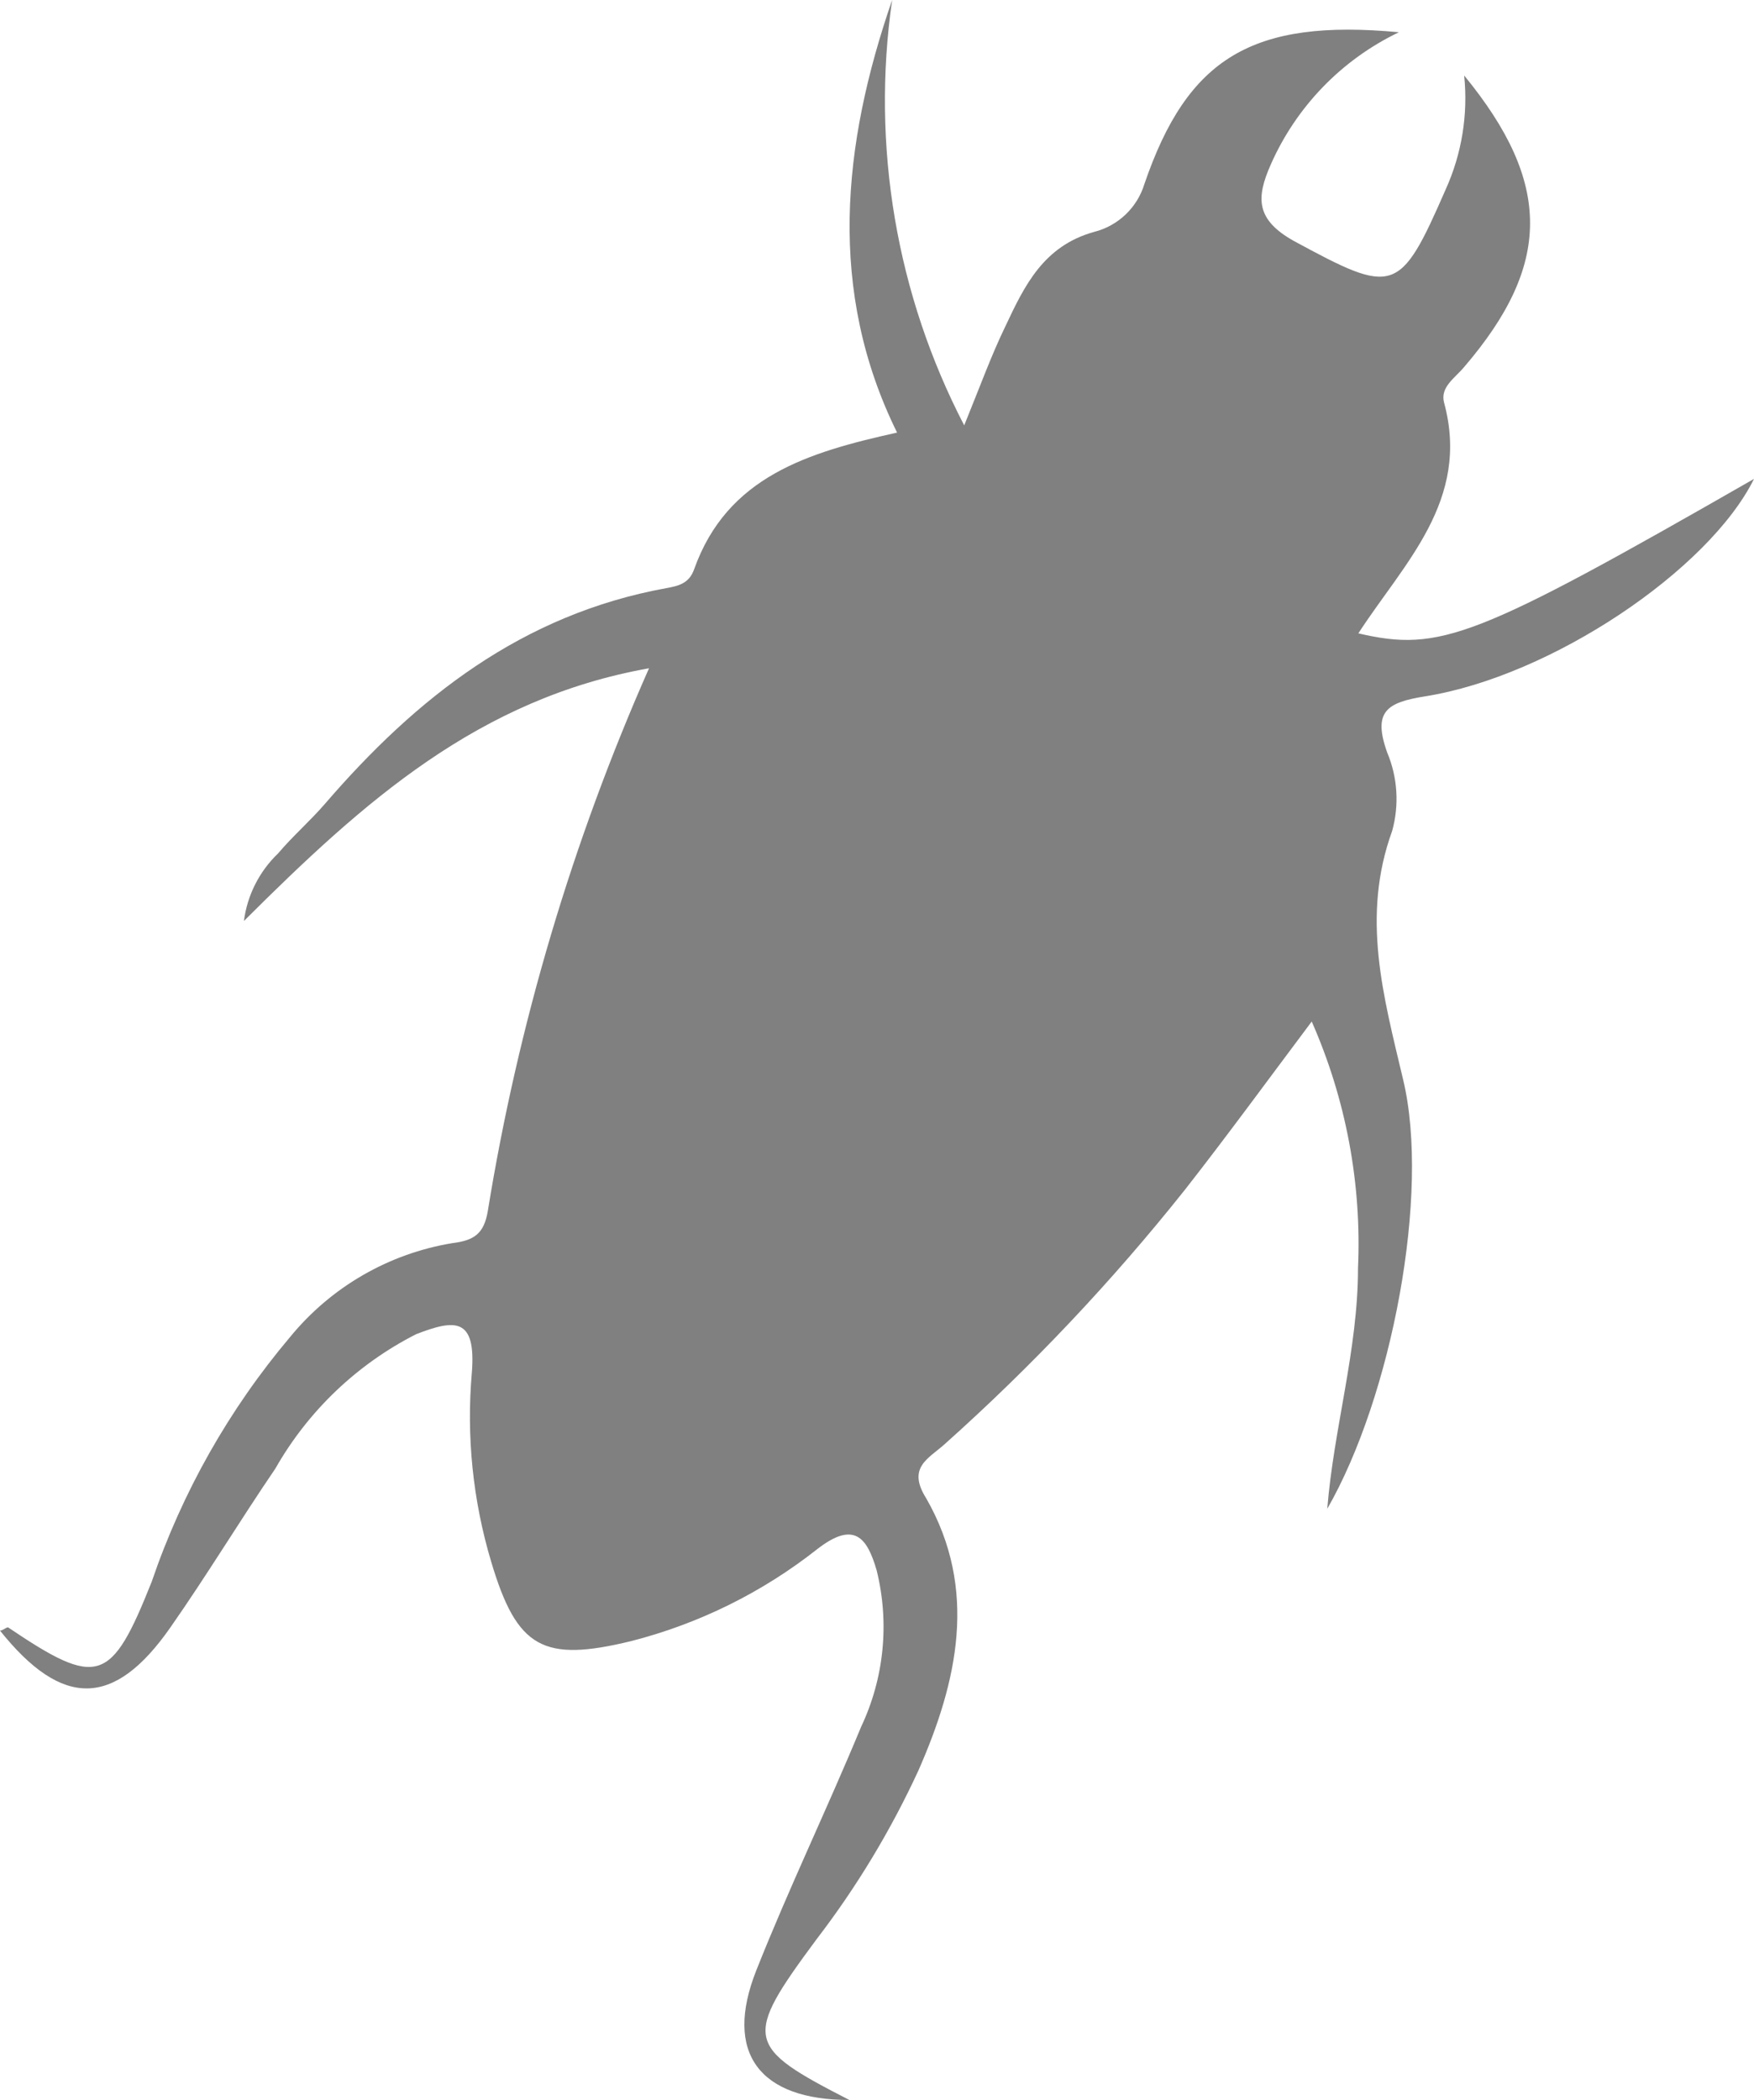 <?xml version="1.0" encoding="UTF-8"?>
<svg id="Layer_2" data-name="Layer 2" xmlns="http://www.w3.org/2000/svg" viewBox="0 0 546.88 654.5">
  <defs>
    <style>
      .cls-1 {
        fill:#808080
      }
    </style>
  </defs>
  <g id="Layer_1-2" data-name="Layer 1">
    <path class="cls-1" d="m456.52,23.54c27.56,33.59,27.2,59.13,0,90.83-2.84,3.43-7.57,6.27-6.27,11.12,8.28,30.51-12.54,50.03-26.73,71.91,25.55,5.91,36.43,1.66,123.36-48.14-14.07,28.38-63.16,61.5-102.54,67.77-11.83,1.89-16.44,4.61-11.83,17.5,3.26,7.75,3.8,16.38,1.54,24.48-9.7,26.73-2.72,51.45,3.43,77.47,8.52,35.48-3.55,98.76-23.65,133.76,2.01-25.07,9.58-49.56,9.58-74.98,1.18-26.39-3.76-52.7-14.43-76.88-13.84,18.45-26.26,35.48-39.5,52.39-22.7,28.53-47.78,55.08-74.98,79.36-4.97,4.49-11.83,7.21-5.68,16.91,16.2,28.38,9.7,57.12-2.48,84.8-8.59,18.62-19.22,36.24-31.7,52.51-23.06,31.1-22.35,33.47,10.17,50.15-27.91,0-39.27-14.55-28.98-40.45,10.29-25.9,22.12-50.38,32.64-75.81,7.21-15.23,8.92-32.49,4.85-48.85-2.96-10.17-6.98-15.49-18.45-6.62-17.17,13.55-36.99,23.34-58.19,28.74-27.32,6.62-35.48,2.25-43.52-24.72-5.74-19.15-7.79-39.22-6.03-59.13,1.3-17.03-5.2-16.56-17.39-11.83-18.41,9.36-33.67,23.92-43.88,41.87-11.12,16.32-21.41,33.35-32.76,49.56-17.5,25.07-33.71,25.19-53.1.95.95,0,2.25-1.3,2.6-.95,27.91,18.8,32.05,17.5,44.71-14.31,9.51-27.9,24.15-53.77,43.17-76.28,12.73-15.54,30.68-25.93,50.5-29.21,6.74-.83,9.93-2.84,11.12-10.05,9.47-58.29,26.37-115.12,50.26-169.13-53.1,9.46-88.82,41.39-126.31,78.77,1.04-8.03,4.8-15.45,10.64-21.05,4.61-5.44,9.93-10.05,14.55-15.38,28.62-33.23,61.62-59.13,106.44-67.3,4.02-.71,7.21-1.54,8.75-5.91,10.29-28.86,35.48-36.43,63.27-42.58-21.76-44.11-17.15-89.65-1.54-134.83-6.56,45.46,1.3,91.82,22.47,132.58,5.09-12.54,8.52-22,12.89-30.99,5.91-12.54,11.83-24.95,27.68-29.33,7.45-1.9,13.37-7.55,15.61-14.9,13.48-39.38,33.71-51.57,79.36-47.31-17.83,8.54-32.01,23.19-39.98,41.28-4.61,10.41-4.61,17.15,7.21,23.77,31.22,16.91,33,16.79,47.31-15.97,5.06-11.14,7.06-23.43,5.8-35.6Z"/>
  </g>
</svg>